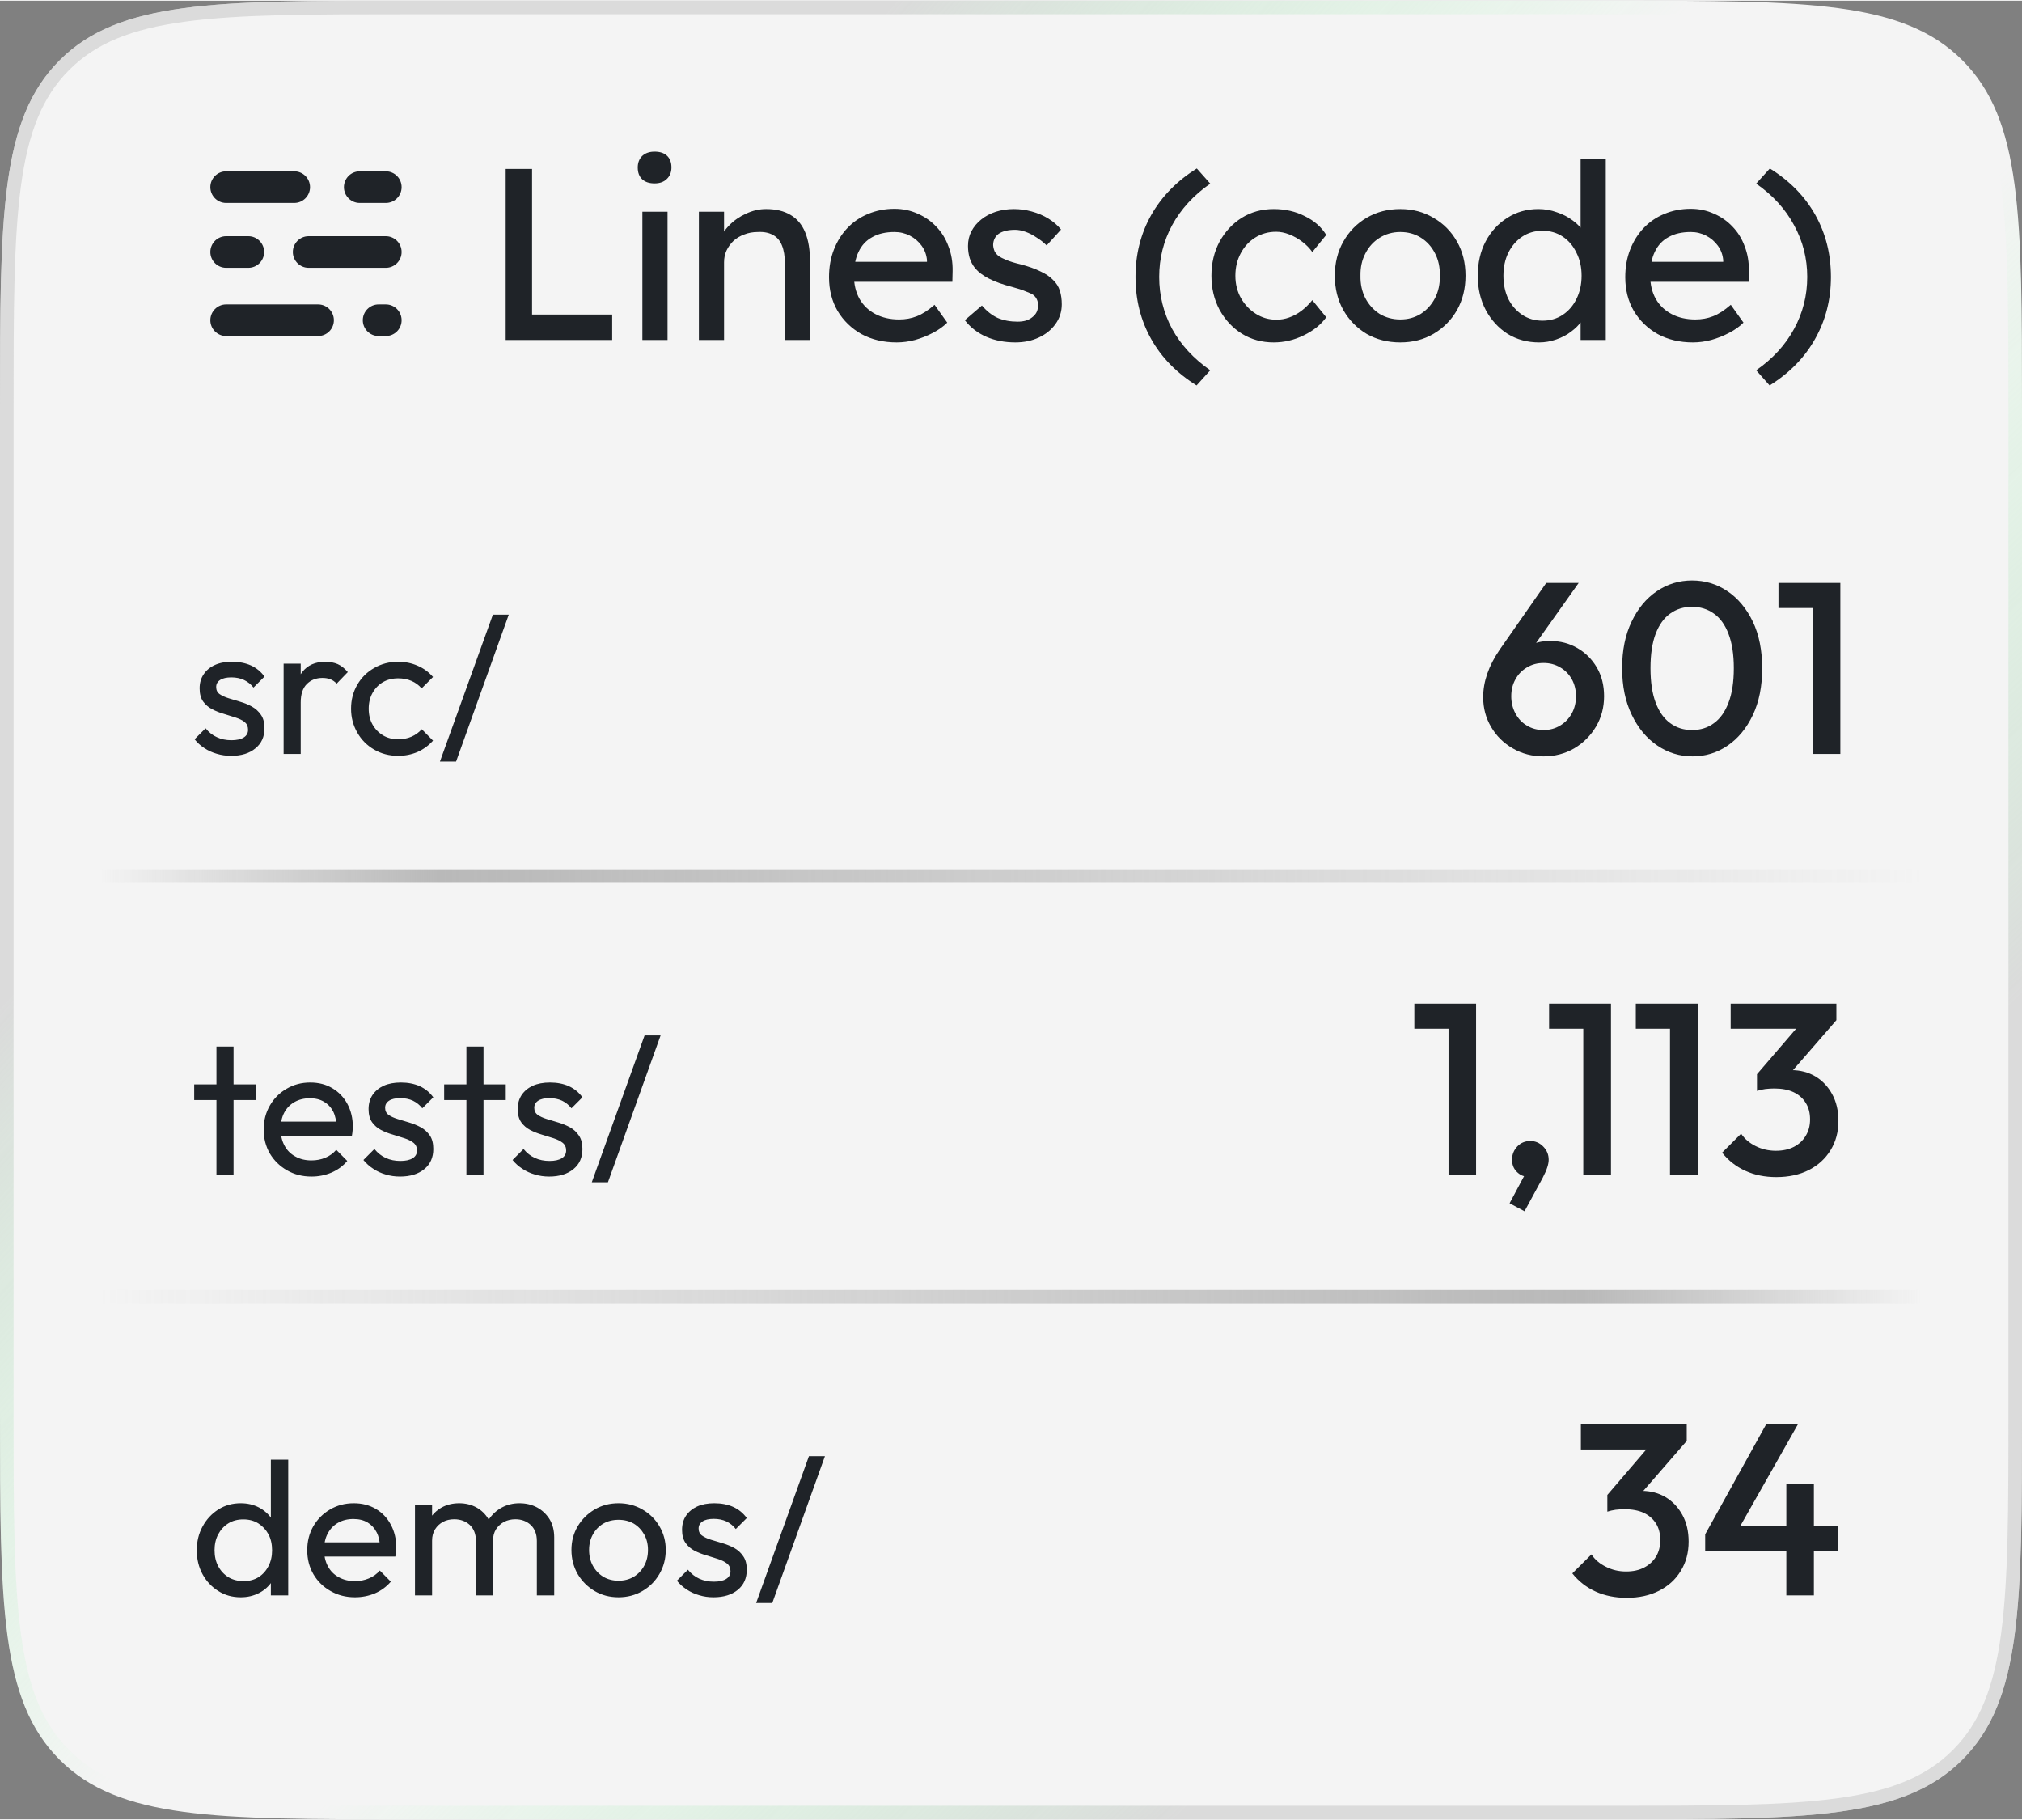 
        <svg xmlns="http://www.w3.org/2000/svg" width="160" height="144" viewBox="0 0 149 134" fill="none">
            <rect x="0" y="0" width="149" height="134" fill="#808080" stroke="none"/>
            <path d="M0 30C0 15.858 0 8.787 4.393 4.393C8.787 0 15.858 0 30 0H119C133.142 0 140.213 0 144.607 4.393C149 8.787 149 15.858 149 30V104C149 118.142 149 125.213 144.607 129.607C140.213 134 133.142 134 119 134H30C15.858 134 8.787 134 4.393 129.607C0 125.213 0 118.142 0 104V30Z" fill="url(#paint0_linear_166_28)"/>
            <path fill-rule="evenodd" clip-rule="evenodd" d="M119 1H30C22.901 1 17.677 1.002 13.674 1.54C9.7 2.075 7.08 3.121 5.101 5.101C3.121 7.08 2.075 9.7 1.54 13.674C1.002 17.677 1 22.901 1 30V104C1 111.099 1.002 116.323 1.54 120.326C2.075 124.3 3.121 126.92 5.101 128.899C7.08 130.879 9.7 131.925 13.674 132.46C17.677 132.998 22.901 133 30 133H119C126.099 133 131.323 132.998 135.326 132.46C139.3 131.925 141.92 130.879 143.899 128.899C145.879 126.92 146.925 124.3 147.46 120.326C147.998 116.323 148 111.099 148 104V30C148 22.901 147.998 17.677 147.46 13.674C146.925 9.7 145.879 7.08 143.899 5.101C141.92 3.121 139.3 2.075 135.326 1.54C131.323 1.002 126.099 1 119 1ZM4.393 4.393C0 8.787 0 15.858 0 30V104C0 118.142 0 125.213 4.393 129.607C8.787 134 15.858 134 30 134H119C133.142 134 140.213 134 144.607 129.607C149 125.213 149 118.142 149 104V30C149 15.858 149 8.787 144.607 4.393C140.213 0 133.142 0 119 0H30C15.858 0 8.787 0 4.393 4.393Z" fill="url(#paint1_linear_166_28)"/>
            <path fill-rule="evenodd" clip-rule="evenodd" d="M119 1H30C22.901 1 17.677 1.002 13.674 1.54C9.7 2.075 7.08 3.121 5.101 5.101C3.121 7.08 2.075 9.7 1.54 13.674C1.002 17.677 1 22.901 1 30V104C1 111.099 1.002 116.323 1.54 120.326C2.075 124.3 3.121 126.92 5.101 128.899C7.08 130.879 9.7 131.925 13.674 132.46C17.677 132.998 22.901 133 30 133H119C126.099 133 131.323 132.998 135.326 132.46C139.3 131.925 141.92 130.879 143.899 128.899C145.879 126.92 146.925 124.3 147.46 120.326C147.998 116.323 148 111.099 148 104V30C148 22.901 147.998 17.677 147.46 13.674C146.925 9.7 145.879 7.08 143.899 5.101C141.92 3.121 139.3 2.075 135.326 1.54C131.323 1.002 126.099 1 119 1ZM4.393 4.393C0 8.787 0 15.858 0 30V104C0 118.142 0 125.213 4.393 129.607C8.787 134 15.858 134 30 134H119C133.142 134 140.213 134 144.607 129.607C149 125.213 149 118.142 149 104V30C149 15.858 149 8.787 144.607 4.393C140.213 0 133.142 0 119 0H30C15.858 0 8.787 0 4.393 4.393Z" fill="url(#paint2_linear_166_28)"/>

            
        <svg x="15.5" y="7">
            <path d="M21.764 18V5.4H23.708V16.128H29.612V18H21.764ZM31.837 18V8.55H33.691V18H31.837ZM32.737 6.462C32.341 6.462 32.035 6.36 31.819 6.156C31.603 5.952 31.495 5.664 31.495 5.292C31.495 4.944 31.603 4.662 31.819 4.446C32.047 4.23 32.353 4.122 32.737 4.122C33.133 4.122 33.439 4.224 33.655 4.428C33.871 4.632 33.979 4.92 33.979 5.292C33.979 5.64 33.865 5.922 33.637 6.138C33.421 6.354 33.121 6.462 32.737 6.462ZM36.001 18V8.55H37.855V10.494L37.531 10.71C37.651 10.29 37.885 9.906 38.233 9.558C38.581 9.198 38.995 8.91 39.475 8.694C39.955 8.466 40.447 8.352 40.951 8.352C41.671 8.352 42.271 8.496 42.751 8.784C43.231 9.06 43.591 9.486 43.831 10.062C44.071 10.638 44.191 11.364 44.191 12.24V18H42.337V12.366C42.337 11.826 42.265 11.382 42.121 11.034C41.977 10.674 41.755 10.416 41.455 10.26C41.155 10.092 40.783 10.02 40.339 10.044C39.979 10.044 39.649 10.104 39.349 10.224C39.049 10.332 38.785 10.488 38.557 10.692C38.341 10.896 38.167 11.136 38.035 11.412C37.915 11.676 37.855 11.964 37.855 12.276V18H36.937C36.781 18 36.625 18 36.469 18C36.313 18 36.157 18 36.001 18ZM50.576 18.18C49.604 18.18 48.74 17.976 47.984 17.568C47.24 17.148 46.652 16.578 46.22 15.858C45.8 15.138 45.59 14.31 45.59 13.374C45.59 12.63 45.71 11.952 45.95 11.34C46.19 10.728 46.52 10.2 46.94 9.756C47.372 9.3 47.882 8.952 48.47 8.712C49.07 8.46 49.718 8.334 50.414 8.334C51.026 8.334 51.596 8.454 52.124 8.694C52.652 8.922 53.108 9.24 53.492 9.648C53.888 10.056 54.188 10.542 54.392 11.106C54.608 11.658 54.71 12.264 54.698 12.924L54.68 13.716H46.958L46.544 12.24H53.078L52.808 12.546V12.114C52.772 11.718 52.64 11.364 52.412 11.052C52.184 10.74 51.896 10.494 51.548 10.314C51.2 10.134 50.822 10.044 50.414 10.044C49.766 10.044 49.22 10.17 48.776 10.422C48.332 10.662 47.996 11.022 47.768 11.502C47.54 11.97 47.426 12.552 47.426 13.248C47.426 13.908 47.564 14.484 47.84 14.976C48.116 15.456 48.506 15.828 49.01 16.092C49.514 16.356 50.096 16.488 50.756 16.488C51.224 16.488 51.656 16.41 52.052 16.254C52.46 16.098 52.898 15.816 53.366 15.408L54.302 16.722C54.014 17.01 53.66 17.262 53.24 17.478C52.832 17.694 52.394 17.868 51.926 18C51.47 18.12 51.02 18.18 50.576 18.18ZM59.323 18.18C58.531 18.18 57.817 18.042 57.181 17.766C56.545 17.49 56.017 17.082 55.597 16.542L56.857 15.462C57.217 15.882 57.607 16.188 58.027 16.38C58.459 16.56 58.945 16.65 59.485 16.65C59.701 16.65 59.899 16.626 60.079 16.578C60.271 16.518 60.433 16.434 60.565 16.326C60.709 16.218 60.817 16.092 60.889 15.948C60.961 15.792 60.997 15.624 60.997 15.444C60.997 15.132 60.883 14.88 60.655 14.688C60.535 14.604 60.343 14.514 60.079 14.418C59.827 14.31 59.497 14.202 59.089 14.094C58.393 13.914 57.823 13.71 57.379 13.482C56.935 13.254 56.593 12.996 56.353 12.708C56.173 12.48 56.041 12.234 55.957 11.97C55.873 11.694 55.831 11.394 55.831 11.07C55.831 10.674 55.915 10.314 56.083 9.99C56.263 9.654 56.503 9.366 56.803 9.126C57.115 8.874 57.475 8.682 57.883 8.55C58.303 8.418 58.747 8.352 59.215 8.352C59.659 8.352 60.097 8.412 60.529 8.532C60.973 8.652 61.381 8.826 61.753 9.054C62.125 9.282 62.437 9.552 62.689 9.864L61.627 11.034C61.399 10.806 61.147 10.608 60.871 10.44C60.607 10.26 60.337 10.122 60.061 10.026C59.785 9.93 59.533 9.882 59.305 9.882C59.053 9.882 58.825 9.906 58.621 9.954C58.417 10.002 58.243 10.074 58.099 10.17C57.967 10.266 57.865 10.386 57.793 10.53C57.721 10.674 57.685 10.836 57.685 11.016C57.697 11.172 57.733 11.322 57.793 11.466C57.865 11.598 57.961 11.712 58.081 11.808C58.213 11.904 58.411 12.006 58.675 12.114C58.939 12.222 59.275 12.324 59.683 12.42C60.283 12.576 60.775 12.75 61.159 12.942C61.555 13.122 61.867 13.332 62.095 13.572C62.335 13.8 62.503 14.064 62.599 14.364C62.695 14.664 62.743 15 62.743 15.372C62.743 15.912 62.587 16.398 62.275 16.83C61.975 17.25 61.567 17.58 61.051 17.82C60.535 18.06 59.959 18.18 59.323 18.18ZM72.675 21.348C71.211 20.436 70.095 19.296 69.327 17.928C68.559 16.56 68.175 15.036 68.175 13.356C68.175 11.688 68.559 10.17 69.327 8.802C70.107 7.422 71.229 6.276 72.693 5.364L73.683 6.48C72.459 7.332 71.523 8.352 70.875 9.54C70.239 10.716 69.921 11.988 69.921 13.356C69.921 14.724 70.239 16.002 70.875 17.19C71.523 18.366 72.459 19.38 73.683 20.232L72.675 21.348ZM78.36 18.18C77.484 18.18 76.698 17.964 76.002 17.532C75.318 17.1 74.772 16.512 74.364 15.768C73.968 15.024 73.77 14.19 73.77 13.266C73.77 12.342 73.968 11.508 74.364 10.764C74.772 10.02 75.318 9.432 76.002 9C76.698 8.568 77.484 8.352 78.36 8.352C79.2 8.352 79.962 8.526 80.646 8.874C81.342 9.21 81.87 9.672 82.23 10.26L81.204 11.52C81.012 11.244 80.766 10.992 80.466 10.764C80.166 10.536 79.848 10.356 79.512 10.224C79.176 10.092 78.852 10.026 78.54 10.026C77.964 10.026 77.448 10.17 76.992 10.458C76.548 10.734 76.194 11.118 75.93 11.61C75.666 12.102 75.534 12.654 75.534 13.266C75.534 13.878 75.672 14.43 75.948 14.922C76.224 15.402 76.59 15.786 77.046 16.074C77.502 16.362 78.006 16.506 78.558 16.506C78.882 16.506 79.194 16.452 79.494 16.344C79.806 16.236 80.106 16.074 80.394 15.858C80.682 15.642 80.952 15.378 81.204 15.066L82.23 16.326C81.846 16.866 81.294 17.31 80.574 17.658C79.866 18.006 79.128 18.18 78.36 18.18ZM87.687 18.18C86.763 18.18 85.935 17.97 85.203 17.55C84.483 17.118 83.913 16.536 83.493 15.804C83.073 15.06 82.863 14.214 82.863 13.266C82.863 12.318 83.073 11.478 83.493 10.746C83.913 10.002 84.483 9.42 85.203 9C85.935 8.568 86.763 8.352 87.687 8.352C88.599 8.352 89.415 8.568 90.135 9C90.867 9.42 91.443 10.002 91.863 10.746C92.283 11.478 92.493 12.318 92.493 13.266C92.493 14.214 92.283 15.06 91.863 15.804C91.443 16.536 90.867 17.118 90.135 17.55C89.415 17.97 88.599 18.18 87.687 18.18ZM87.687 16.488C88.251 16.488 88.755 16.35 89.199 16.074C89.643 15.786 89.991 15.402 90.243 14.922C90.495 14.43 90.615 13.878 90.603 13.266C90.615 12.642 90.495 12.09 90.243 11.61C89.991 11.118 89.643 10.734 89.199 10.458C88.755 10.182 88.251 10.044 87.687 10.044C87.123 10.044 86.613 10.188 86.157 10.476C85.713 10.752 85.365 11.136 85.113 11.628C84.861 12.108 84.741 12.654 84.753 13.266C84.741 13.878 84.861 14.43 85.113 14.922C85.365 15.402 85.713 15.786 86.157 16.074C86.613 16.35 87.123 16.488 87.687 16.488ZM97.915 18.18C97.051 18.18 96.277 17.97 95.593 17.55C94.921 17.118 94.387 16.536 93.991 15.804C93.595 15.06 93.397 14.214 93.397 13.266C93.397 12.318 93.589 11.478 93.973 10.746C94.369 10.002 94.903 9.42 95.575 9C96.247 8.568 97.009 8.352 97.861 8.352C98.329 8.352 98.779 8.43 99.211 8.586C99.655 8.73 100.051 8.934 100.399 9.198C100.747 9.45 101.017 9.732 101.209 10.044C101.413 10.344 101.515 10.65 101.515 10.962L100.975 10.998V4.68H102.829V18H100.975V15.75H101.335C101.335 16.038 101.239 16.326 101.047 16.614C100.855 16.89 100.597 17.148 100.273 17.388C99.961 17.628 99.595 17.82 99.175 17.964C98.767 18.108 98.347 18.18 97.915 18.18ZM98.167 16.578C98.731 16.578 99.229 16.434 99.661 16.146C100.093 15.858 100.429 15.468 100.669 14.976C100.921 14.472 101.047 13.902 101.047 13.266C101.047 12.63 100.921 12.066 100.669 11.574C100.429 11.07 100.093 10.674 99.661 10.386C99.229 10.098 98.731 9.954 98.167 9.954C97.603 9.954 97.105 10.098 96.673 10.386C96.241 10.674 95.899 11.07 95.647 11.574C95.407 12.066 95.287 12.63 95.287 13.266C95.287 13.902 95.407 14.472 95.647 14.976C95.899 15.468 96.241 15.858 96.673 16.146C97.105 16.434 97.603 16.578 98.167 16.578ZM109.251 18.18C108.279 18.18 107.415 17.976 106.659 17.568C105.915 17.148 105.327 16.578 104.895 15.858C104.475 15.138 104.265 14.31 104.265 13.374C104.265 12.63 104.385 11.952 104.625 11.34C104.865 10.728 105.195 10.2 105.615 9.756C106.047 9.3 106.557 8.952 107.145 8.712C107.745 8.46 108.393 8.334 109.089 8.334C109.701 8.334 110.271 8.454 110.799 8.694C111.327 8.922 111.783 9.24 112.167 9.648C112.563 10.056 112.863 10.542 113.067 11.106C113.283 11.658 113.385 12.264 113.373 12.924L113.355 13.716H105.633L105.219 12.24H111.753L111.483 12.546V12.114C111.447 11.718 111.315 11.364 111.087 11.052C110.859 10.74 110.571 10.494 110.223 10.314C109.875 10.134 109.497 10.044 109.089 10.044C108.441 10.044 107.895 10.17 107.451 10.422C107.007 10.662 106.671 11.022 106.443 11.502C106.215 11.97 106.101 12.552 106.101 13.248C106.101 13.908 106.239 14.484 106.515 14.976C106.791 15.456 107.181 15.828 107.685 16.092C108.189 16.356 108.771 16.488 109.431 16.488C109.899 16.488 110.331 16.41 110.727 16.254C111.135 16.098 111.573 15.816 112.041 15.408L112.977 16.722C112.689 17.01 112.335 17.262 111.915 17.478C111.507 17.694 111.069 17.868 110.601 18C110.145 18.12 109.695 18.18 109.251 18.18ZM114.902 21.348L113.912 20.232C115.136 19.38 116.066 18.366 116.702 17.19C117.35 16.002 117.674 14.724 117.674 13.356C117.674 11.988 117.35 10.716 116.702 9.54C116.066 8.352 115.136 7.332 113.912 6.48L114.92 5.364C116.384 6.276 117.5 7.416 118.268 8.784C119.036 10.152 119.42 11.676 119.42 13.356C119.42 15.024 119.03 16.548 118.25 17.928C117.482 19.296 116.366 20.436 114.902 21.348Z" fill="#1f2328"/>
            <path fill-rule="evenodd" clip-rule="evenodd" d="M0 6.738C0 6.094 0.522 5.573 1.165 5.573H6.181C6.825 5.573 7.347 6.094 7.347 6.738C7.347 7.382 6.825 7.903 6.181 7.903H1.165C0.522 7.903 0 7.382 0 6.738Z" fill="#1f2328"/>
            <path fill-rule="evenodd" clip-rule="evenodd" d="M6.08 11.518C6.08 10.874 6.602 10.353 7.245 10.353L12.929 10.353C13.573 10.353 14.095 10.874 14.095 11.518C14.095 12.162 13.573 12.683 12.929 12.683L7.245 12.683C6.602 12.683 6.08 12.162 6.08 11.518Z" fill="#1f2328"/>
            <path fill-rule="evenodd" clip-rule="evenodd" d="M11.235 16.546C11.235 15.902 11.757 15.38 12.4 15.38L12.929 15.38C13.573 15.38 14.095 15.902 14.095 16.546C14.095 17.189 13.573 17.711 12.929 17.711L12.4 17.711C11.757 17.711 11.235 17.189 11.235 16.546Z" fill="#1f2328"/>
            <path fill-rule="evenodd" clip-rule="evenodd" d="M1.01879e-07 16.546C4.56127e-08 15.902 0.522 15.38 1.165 15.38L7.939 15.38C8.582 15.38 9.104 15.902 9.104 16.546C9.104 17.189 8.582 17.711 7.939 17.711L1.165 17.711C0.522 17.711 1.58145e-07 17.189 1.01879e-07 16.546Z" fill="#1f2328"/>
            <path fill-rule="evenodd" clip-rule="evenodd" d="M1.01879e-07 11.518C4.56128e-08 10.874 0.522 10.353 1.165 10.353L2.798 10.353C3.442 10.353 3.964 10.874 3.964 11.518C3.964 12.162 3.442 12.683 2.798 12.683L1.165 12.683C0.522 12.683 1.58145e-07 12.162 1.01879e-07 11.518Z" fill="#1f2328"/>
            <path fill-rule="evenodd" clip-rule="evenodd" d="M9.844 6.738C9.844 6.094 10.366 5.573 11.01 5.573L12.929 5.573C13.573 5.573 14.095 6.094 14.095 6.738C14.095 7.382 13.573 7.903 12.929 7.903L11.01 7.903C10.366 7.903 9.844 7.382 9.844 6.738Z" fill="#1f2328"/>
        </svg>
    
            <svg>
            <svg x="14" y="42.5">
                <path transform="translate(0 13)" fill="#1f2328" d="M3.04 0.14L3.04 0.14Q2.48 0.14 1.98-0.01Q1.48-0.15 1.06-0.43Q0.64-0.70 0.34-1.08L0.34-1.08L1.15-1.89Q1.51-1.44 1.99-1.23Q2.46-1.01 3.05-1.01L3.05-1.01Q3.64-1.01 3.96-1.21Q4.28-1.41 4.28-1.78L4.28-1.78Q4.28-2.14 4.03-2.35Q3.77-2.55 3.36-2.68Q2.95-2.81 2.50-2.95Q2.04-3.08 1.64-3.29Q1.23-3.50 0.97-3.86Q0.71-4.23 0.71-4.83L0.71-4.83Q0.71-5.43 1.01-5.87Q1.30-6.31 1.83-6.55Q2.35-6.79 3.09-6.79L3.09-6.79Q3.88-6.79 4.49-6.52Q5.10-6.24 5.49-5.70L5.49-5.70L4.68-4.89Q4.40-5.25 3.98-5.45Q3.57-5.64 3.05-5.64L3.05-5.64Q2.51-5.64 2.22-5.45Q1.93-5.26 1.93-4.93L1.93-4.93Q1.93-4.59 2.18-4.41Q2.44-4.23 2.85-4.10Q3.26-3.98 3.71-3.84Q4.16-3.71 4.56-3.49Q4.97-3.26 5.23-2.88Q5.49-2.51 5.49-1.89L5.49-1.89Q5.49-0.95 4.82-0.41Q4.16 0.14 3.04 0.14ZM8.16 0L6.90 0L6.90-6.65L8.16-6.65L8.16 0ZM8.16-3.79L8.16-3.79L7.69-4.00Q7.69-5.28 8.27-6.03Q8.86-6.79 9.97-6.79L9.97-6.79Q10.47-6.79 10.88-6.62Q11.28-6.44 11.63-6.03L11.63-6.03L10.81-5.18Q10.60-5.40 10.35-5.50Q10.09-5.60 9.76-5.60L9.76-5.60Q9.06-5.60 8.61-5.15Q8.16-4.70 8.16-3.79ZM15.34 0.14L15.34 0.14Q14.36 0.14 13.57-0.32Q12.78-0.78 12.33-1.57Q11.87-2.37 11.87-3.33L11.87-3.33Q11.87-4.31 12.33-5.10Q12.78-5.88 13.57-6.33Q14.36-6.79 15.34-6.79L15.34-6.79Q16.11-6.79 16.77-6.50Q17.43-6.22 17.91-5.67L17.91-5.67L17.07-4.83Q16.76-5.19 16.32-5.38Q15.88-5.57 15.34-5.57L15.34-5.57Q14.71-5.57 14.22-5.29Q13.73-5.00 13.45-4.49Q13.17-3.99 13.17-3.33L13.17-3.33Q13.17-2.67 13.45-2.17Q13.73-1.67 14.22-1.37Q14.71-1.08 15.34-1.08L15.34-1.08Q15.88-1.08 16.32-1.27Q16.76-1.46 17.08-1.82L17.08-1.82L17.91-0.98Q17.44-0.45 16.78-0.15Q16.11 0.14 15.34 0.14ZM19.61 0.56L18.42 0.56L22.32-10.26L23.49-10.26L19.61 0.56Z"></path>
            </svg>
            <svg x="108.684" y="42.5">
                <path transform="translate(0 13)" fill="#1f2328" d="M5.06 0.18L5.06 0.18Q3.80 0.18 2.79-0.41Q1.78-0.99 1.20-1.98Q0.61-2.97 0.61-4.18L0.61-4.18Q0.61-5.90 1.82-7.67L1.82-7.67L5.26-12.60L7.65-12.60L3.98-7.43L3.22-6.98Q3.40-7.40 3.68-7.70Q3.96-7.99 4.42-8.15Q4.88-8.32 5.56-8.32L5.56-8.32Q6.66-8.32 7.55-7.80Q8.44-7.29 8.98-6.38Q9.52-5.47 9.52-4.25L9.52-4.25Q9.52-3.02 8.93-2.02Q8.33-1.01 7.32-0.41Q6.30 0.18 5.06 0.18ZM5.06-1.76L5.06-1.76Q5.74-1.76 6.28-2.09Q6.82-2.41 7.14-2.98Q7.45-3.55 7.45-4.25L7.45-4.25Q7.45-4.95 7.14-5.51Q6.82-6.07 6.28-6.38Q5.74-6.70 5.06-6.70L5.06-6.70Q4.37-6.70 3.83-6.37Q3.29-6.05 2.99-5.50Q2.68-4.95 2.68-4.25L2.68-4.25Q2.68-3.55 2.99-2.98Q3.29-2.41 3.83-2.09Q4.37-1.76 5.06-1.76ZM16.04 0.18L16.04 0.18Q14.62 0.18 13.44-0.62Q12.26-1.42 11.56-2.88Q10.85-4.34 10.85-6.32L10.85-6.32Q10.85-8.30 11.55-9.75Q12.24-11.20 13.41-11.99Q14.58-12.78 16.00-12.78L16.00-12.78Q17.44-12.78 18.61-11.99Q19.78-11.20 20.48-9.75Q21.17-8.30 21.17-6.30L21.17-6.30Q21.17-4.32 20.48-2.86Q19.78-1.40 18.62-0.61Q17.46 0.18 16.04 0.18ZM16.00-1.76L16.00-1.76Q16.94-1.76 17.62-2.27Q18.31-2.77 18.69-3.78Q19.08-4.79 19.08-6.32L19.08-6.32Q19.08-7.83 18.69-8.84Q18.31-9.85 17.61-10.34Q16.92-10.84 16.00-10.84L16.00-10.84Q15.08-10.84 14.39-10.34Q13.70-9.85 13.32-8.85Q12.94-7.85 12.94-6.32L12.94-6.32Q12.94-4.79 13.32-3.78Q13.70-2.77 14.39-2.27Q15.08-1.76 16.00-1.76ZM26.93 0L24.89 0L24.89-12.60L26.93-12.60L26.93 0ZM26.75-10.75L22.37-10.75L22.37-12.60L26.75-12.60L26.75-10.75Z"></path>
            </svg>
        
        <svg x="4.5" y="64">
            <line y1="0.5" x2="140" y2="0.5" stroke="url(#separator-line-background-0)"/>
            <defs>
                <linearGradient id="separator-line-background-0" x1="0" y1="2" x2="140" y2="2" gradientUnits="userSpaceOnUse">
                    <stop offset="0.02" stop-color="#A0A0A0" stop-opacity="0"/>
                    <stop offset="0.2" stop-color="#AAAAAA" stop-opacity="0.8"/>
                    <stop offset="0.98" stop-color="#A0A0A0" stop-opacity="0"/>
                </linearGradient>
            </defs>
        </svg>
    
            <svg x="14" y="73.5">
                <path transform="translate(0 13)" fill="#1f2328" d="M3.21 0L1.95 0L1.95-9.44L3.21-9.44L3.21 0ZM4.84-5.50L0.31-5.50L0.31-6.65L4.84-6.65L4.84-5.50ZM8.95 0.14L8.95 0.14Q7.95 0.14 7.15-0.32Q6.36-0.77 5.89-1.55Q5.43-2.34 5.43-3.33L5.43-3.33Q5.43-4.31 5.89-5.10Q6.34-5.88 7.12-6.33Q7.90-6.79 8.86-6.79L8.86-6.79Q9.79-6.79 10.49-6.37Q11.20-5.95 11.60-5.21Q12.00-4.47 12.00-3.53L12.00-3.53Q12.00-3.39 11.98-3.23Q11.97-3.07 11.93-2.86L11.93-2.86L6.31-2.86L6.31-3.91L11.26-3.91L10.79-3.50Q10.79-4.17 10.56-4.64Q10.32-5.11 9.88-5.37Q9.45-5.63 8.83-5.63L8.83-5.63Q8.19-5.63 7.70-5.35Q7.21-5.07 6.94-4.56Q6.68-4.06 6.68-3.37L6.68-3.37Q6.68-2.67 6.96-2.15Q7.24-1.62 7.76-1.34Q8.27-1.05 8.95-1.05L8.95-1.05Q9.51-1.05 9.98-1.25Q10.44-1.44 10.78-1.83L10.78-1.83L11.59-1.01Q11.12-0.45 10.42-0.15Q9.73 0.14 8.95 0.14ZM15.48 0.14L15.48 0.14Q14.92 0.14 14.43-0.01Q13.93-0.15 13.51-0.43Q13.09-0.70 12.78-1.08L12.78-1.08L13.59-1.89Q13.96-1.44 14.43-1.23Q14.91-1.01 15.50-1.01L15.50-1.01Q16.09-1.01 16.41-1.21Q16.73-1.41 16.73-1.78L16.73-1.78Q16.73-2.14 16.47-2.35Q16.21-2.55 15.81-2.68Q15.40-2.81 14.95-2.95Q14.49-3.08 14.08-3.29Q13.68-3.50 13.42-3.86Q13.16-4.23 13.16-4.83L13.16-4.83Q13.16-5.43 13.45-5.87Q13.75-6.31 14.27-6.55Q14.80-6.79 15.54-6.79L15.54-6.79Q16.32-6.79 16.93-6.52Q17.54-6.24 17.93-5.70L17.93-5.70L17.12-4.89Q16.84-5.25 16.43-5.45Q16.02-5.64 15.50-5.64L15.50-5.64Q14.95-5.64 14.67-5.45Q14.38-5.26 14.38-4.93L14.38-4.93Q14.38-4.59 14.63-4.41Q14.88-4.23 15.30-4.10Q15.71-3.98 16.16-3.84Q16.60-3.71 17.01-3.49Q17.42-3.26 17.68-2.88Q17.93-2.51 17.93-1.89L17.93-1.89Q17.93-0.95 17.27-0.41Q16.60 0.14 15.48 0.14ZM21.63 0L20.37 0L20.37-9.44L21.63-9.44L21.63 0ZM23.27-5.50L18.73-5.50L18.73-6.65L23.27-6.65L23.27-5.50ZM26.47 0.14L26.47 0.14Q25.91 0.14 25.42-0.01Q24.92-0.15 24.50-0.43Q24.08-0.70 23.77-1.08L23.77-1.08L24.58-1.89Q24.95-1.44 25.42-1.23Q25.90-1.01 26.49-1.01L26.49-1.01Q27.08-1.01 27.40-1.21Q27.72-1.41 27.72-1.78L27.72-1.78Q27.72-2.14 27.46-2.35Q27.20-2.55 26.80-2.68Q26.39-2.81 25.93-2.95Q25.48-3.08 25.07-3.29Q24.67-3.50 24.41-3.86Q24.15-4.23 24.15-4.83L24.15-4.83Q24.15-5.43 24.44-5.87Q24.74-6.31 25.26-6.55Q25.79-6.79 26.53-6.79L26.53-6.79Q27.31-6.79 27.92-6.52Q28.53-6.24 28.92-5.70L28.92-5.70L28.11-4.89Q27.83-5.25 27.42-5.45Q27.01-5.64 26.49-5.64L26.49-5.64Q25.94-5.64 25.66-5.45Q25.37-5.26 25.37-4.93L25.37-4.93Q25.37-4.59 25.62-4.41Q25.87-4.23 26.29-4.10Q26.70-3.98 27.15-3.84Q27.59-3.71 28-3.49Q28.41-3.26 28.66-2.88Q28.92-2.51 28.92-1.89L28.92-1.89Q28.92-0.95 28.26-0.41Q27.59 0.14 26.47 0.14ZM30.80 0.56L29.61 0.56L33.50-10.26L34.68-10.26L30.80 0.56Z"></path>
            </svg>
            <svg x="103.752" y="73.5">
                <path transform="translate(0 13)" fill="#1f2328" d="M5.02 0L2.99 0L2.99-12.60L5.02-12.60L5.02 0ZM4.84-10.75L0.47-10.75L0.47-12.60L4.84-12.60L4.84-10.75ZM8.59 2.70L7.49 2.11L8.71-0.18L9.38-0.36Q9.27-0.14 9.13 0Q8.98 0.14 8.78 0.14L8.78 0.14Q8.37 0.14 8.02-0.21Q7.67-0.56 7.67-1.10L7.67-1.10Q7.67-1.67 8.06-2.08Q8.44-2.48 9.02-2.48L9.02-2.48Q9.56-2.48 9.96-2.08Q10.37-1.67 10.37-1.10L10.37-1.10Q10.37-0.86 10.27-0.55Q10.17-0.23 9.92 0.25L9.92 0.25L8.59 2.70ZM14.96 0L12.92 0L12.92-12.60L14.96-12.60L14.96 0ZM14.78-10.75L10.40-10.75L10.40-12.60L14.78-12.60L14.78-10.75ZM21.35 0L19.31 0L19.31-12.60L21.35-12.60L21.35 0ZM21.17-10.75L16.79-10.75L16.79-12.60L21.17-12.60L21.17-10.75ZM27.14 0.18L27.14 0.18Q25.88 0.18 24.87-0.28Q23.85-0.74 23.15-1.62L23.15-1.62L24.55-3.02Q24.93-2.45 25.61-2.11Q26.30-1.76 27.11-1.76L27.11-1.76Q27.88-1.76 28.44-2.05Q29.00-2.34 29.31-2.86Q29.63-3.38 29.63-4.07L29.63-4.07Q29.63-4.79 29.31-5.29Q29.00-5.80 28.41-6.08Q27.83-6.35 27-6.35L27-6.35Q26.68-6.35 26.33-6.31Q25.99-6.26 25.72-6.17L25.72-6.17L26.64-7.36Q27.02-7.51 27.44-7.61Q27.86-7.70 28.26-7.70L28.26-7.70Q29.23-7.70 30.02-7.24Q30.80-6.77 31.26-5.93Q31.72-5.09 31.72-3.96L31.72-3.96Q31.72-2.74 31.14-1.80Q30.56-0.86 29.54-0.34Q28.51 0.18 27.14 0.18ZM28.06-7.34L25.72-6.17L25.72-7.40L29.09-11.32L31.57-11.38L28.06-7.34ZM29.79-10.75L23.78-10.75L23.78-12.60L31.57-12.60L31.57-11.38L29.79-10.75Z"></path>
            </svg>
        
        <svg x="4.5" y="95">
            <line y1="0.5" x2="140" y2="0.5" stroke="url(#separator-line-background-1)"/>
            <defs>
                <linearGradient id="separator-line-background-1" x1="0" y1="2" x2="140" y2="2" gradientUnits="userSpaceOnUse">
                    <stop offset="0.02" stop-color="#A0A0A0" stop-opacity="0"/>
                    <stop offset="0.8" stop-color="#AAAAAA" stop-opacity="0.8"/>
                    <stop offset="0.98" stop-color="#A0A0A0" stop-opacity="0"/>
                </linearGradient>
            </defs>
        </svg>
    
            <svg x="14" y="104.5">
                <path transform="translate(0 13)" fill="#1f2328" d="M3.74 0.14L3.74 0.14Q2.81 0.14 2.09-0.32Q1.36-0.77 0.93-1.55Q0.50-2.34 0.50-3.32L0.50-3.32Q0.50-4.30 0.93-5.08Q1.36-5.87 2.09-6.33Q2.81-6.79 3.74-6.79L3.74-6.79Q4.48-6.79 5.08-6.48Q5.68-6.16 6.05-5.61Q6.43-5.05 6.47-4.33L6.47-4.33L6.47-2.32Q6.43-1.61 6.06-1.05Q5.70-0.49 5.10-0.18Q4.49 0.14 3.74 0.14ZM3.95-1.05L3.95-1.05Q4.58-1.05 5.05-1.34Q5.52-1.64 5.78-2.15Q6.05-2.66 6.05-3.32L6.05-3.32Q6.05-4.00 5.78-4.51Q5.50-5.01 5.03-5.31Q4.56-5.60 3.93-5.60L3.93-5.60Q3.30-5.60 2.83-5.31Q2.35-5.01 2.08-4.50Q1.81-3.99 1.81-3.33L1.81-3.33Q1.81-2.66 2.08-2.15Q2.35-1.64 2.83-1.34Q3.32-1.05 3.95-1.05ZM7.24-10.00L7.24 0L5.96 0L5.96-1.79L6.20-3.42L5.96-5.03L5.96-10.00L7.24-10.00ZM12.15 0.14L12.15 0.14Q11.16 0.14 10.36-0.32Q9.56-0.77 9.10-1.55Q8.64-2.34 8.64-3.33L8.64-3.33Q8.64-4.31 9.09-5.10Q9.55-5.88 10.32-6.33Q11.10-6.79 12.07-6.79L12.07-6.79Q12.99-6.79 13.70-6.37Q14.41-5.95 14.80-5.21Q15.20-4.47 15.20-3.53L15.20-3.53Q15.20-3.39 15.19-3.23Q15.18-3.07 15.13-2.86L15.13-2.86L9.52-2.86L9.52-3.91L14.46-3.91L14-3.50Q14-4.17 13.76-4.64Q13.52-5.11 13.09-5.37Q12.66-5.63 12.04-5.63L12.04-5.63Q11.40-5.63 10.91-5.35Q10.42-5.07 10.15-4.56Q9.88-4.06 9.88-3.37L9.88-3.37Q9.88-2.67 10.16-2.15Q10.44-1.62 10.96-1.34Q11.48-1.05 12.15-1.05L12.15-1.05Q12.71-1.05 13.18-1.25Q13.65-1.44 13.99-1.83L13.99-1.83L14.80-1.01Q14.32-0.45 13.63-0.15Q12.94 0.14 12.15 0.14ZM17.84 0L16.58 0L16.58-6.65L17.84-6.65L17.84 0ZM22.33 0L21.07 0L21.07-4.02Q21.07-4.76 20.62-5.19Q20.16-5.61 19.47-5.61L19.47-5.61Q19.01-5.61 18.65-5.42Q18.28-5.22 18.06-4.87Q17.84-4.52 17.84-4.03L17.84-4.03L17.32-4.28Q17.32-5.04 17.65-5.60Q17.98-6.16 18.55-6.48Q19.12-6.79 19.84-6.79L19.84-6.79Q20.54-6.79 21.11-6.48Q21.67-6.17 22.00-5.61Q22.33-5.05 22.33-4.28L22.33-4.28L22.33 0ZM26.84 0L25.56 0L25.56-4.02Q25.56-4.76 25.11-5.19Q24.65-5.61 23.98-5.61L23.98-5.61Q23.52-5.61 23.15-5.42Q22.78-5.22 22.55-4.87Q22.33-4.52 22.33-4.03L22.33-4.03L21.62-4.28Q21.66-5.05 22.03-5.61Q22.40-6.16 22.99-6.48Q23.58-6.79 24.28-6.79L24.28-6.79Q25.00-6.79 25.58-6.48Q26.15-6.17 26.50-5.61Q26.84-5.05 26.84-4.27L26.84-4.27L26.84 0ZM31.58 0.14L31.58 0.14Q30.60 0.14 29.82-0.32Q29.04-0.78 28.57-1.57Q28.11-2.37 28.11-3.35L28.11-3.35Q28.11-4.31 28.57-5.09Q29.04-5.87 29.82-6.33Q30.60-6.79 31.58-6.79L31.58-6.79Q32.55-6.79 33.34-6.33Q34.13-5.88 34.59-5.10Q35.06-4.31 35.06-3.35L35.06-3.35Q35.06-2.37 34.59-1.57Q34.13-0.78 33.34-0.32Q32.55 0.14 31.58 0.14ZM31.58-1.08L31.58-1.08Q32.21-1.08 32.70-1.37Q33.19-1.67 33.47-2.18Q33.75-2.69 33.75-3.35L33.75-3.35Q33.75-3.99 33.47-4.49Q33.18-5.00 32.70-5.29Q32.21-5.57 31.58-5.57L31.58-5.57Q30.95-5.57 30.46-5.29Q29.97-5.00 29.69-4.49Q29.41-3.99 29.41-3.35L29.41-3.35Q29.41-2.69 29.69-2.18Q29.97-1.67 30.46-1.37Q30.95-1.08 31.58-1.08ZM38.58 0.14L38.58 0.14Q38.02 0.14 37.53-0.01Q37.03-0.15 36.61-0.43Q36.19-0.70 35.88-1.08L35.88-1.08L36.69-1.89Q37.06-1.44 37.53-1.23Q38.01-1.01 38.60-1.01L38.60-1.01Q39.19-1.01 39.51-1.21Q39.83-1.41 39.83-1.78L39.83-1.78Q39.83-2.14 39.57-2.35Q39.31-2.55 38.91-2.68Q38.50-2.81 38.05-2.95Q37.59-3.08 37.18-3.29Q36.78-3.50 36.52-3.86Q36.26-4.23 36.26-4.83L36.26-4.83Q36.26-5.43 36.55-5.87Q36.85-6.31 37.37-6.55Q37.90-6.79 38.64-6.79L38.64-6.79Q39.42-6.79 40.03-6.52Q40.64-6.24 41.03-5.70L41.03-5.70L40.22-4.89Q39.94-5.25 39.53-5.45Q39.12-5.64 38.60-5.64L38.60-5.64Q38.05-5.64 37.77-5.45Q37.48-5.26 37.48-4.93L37.48-4.93Q37.48-4.59 37.73-4.41Q37.98-4.23 38.39-4.10Q38.81-3.98 39.26-3.84Q39.70-3.71 40.11-3.49Q40.52-3.26 40.77-2.88Q41.03-2.51 41.03-1.89L41.03-1.89Q41.03-0.95 40.37-0.41Q39.70 0.14 38.58 0.14ZM42.91 0.56L41.72 0.56L45.61-10.26L46.79-10.26L42.91 0.56Z"></path>
            </svg>
            <svg x="115.434" y="104.5">
                <path transform="translate(0 13)" fill="#1f2328" d="M4.43 0.18L4.43 0.18Q3.17 0.18 2.15-0.28Q1.13-0.74 0.43-1.62L0.43-1.62L1.84-3.02Q2.21-2.45 2.90-2.11Q3.58-1.76 4.39-1.76L4.39-1.76Q5.17-1.76 5.72-2.05Q6.28-2.34 6.60-2.86Q6.91-3.38 6.91-4.07L6.91-4.07Q6.91-4.79 6.60-5.29Q6.28-5.80 5.70-6.08Q5.11-6.35 4.28-6.35L4.28-6.35Q3.96-6.35 3.62-6.31Q3.28-6.26 3.01-6.17L3.01-6.17L3.92-7.36Q4.30-7.51 4.73-7.61Q5.15-7.70 5.54-7.70L5.54-7.70Q6.52-7.70 7.30-7.24Q8.08-6.77 8.54-5.93Q9.00-5.09 9.00-3.96L9.00-3.96Q9.00-2.74 8.42-1.80Q7.85-0.86 6.82-0.34Q5.80 0.18 4.43 0.18ZM5.35-7.34L3.01-6.17L3.01-7.40L6.37-11.32L8.86-11.38L5.35-7.34ZM7.07-10.75L1.06-10.75L1.06-12.60L8.86-12.60L8.86-11.38L7.07-10.75ZM12.46-4.50L10.22-4.50L14.71-12.60L17.05-12.60L12.46-4.50ZM20.00-3.24L10.22-3.24L10.22-4.50L11.11-5.09L20.00-5.09L20.00-3.24ZM18.23 0L16.20 0L16.20-8.24L18.23-8.24L18.23 0Z"></path>
            </svg>
        </svg>

            <defs>
                <linearGradient id="paint0_linear_166_28" x1="74.5" y1="0" x2="74.5" y2="134" gradientUnits="userSpaceOnUse">
                    <stop offset="0.31" stop-color="#F4F4F4"/>
                    <stop offset="1" stop-color="#F4F4F4"/>
                </linearGradient>
                <linearGradient id="paint1_linear_166_28" x1="53.373" y1="104.108" x2="155.395" y2="208.899" gradientUnits="userSpaceOnUse">
                    <stop stop-color="#9BFFB1" stop-opacity="0"/>
                    <stop offset="0.305" stop-color="#CACACA" stop-opacity="0.6"/>
                </linearGradient>
                <linearGradient id="paint2_linear_166_28" x1="68.94" y1="62.877" x2="-34.747" y2="-29.426" gradientUnits="userSpaceOnUse">
                    <stop stop-color="#9BFFB1" stop-opacity="0"/>
                    <stop offset="0.317" stop-color="#CACACA" stop-opacity="0.6"/>
                </linearGradient>
            </defs>
        </svg>
    
